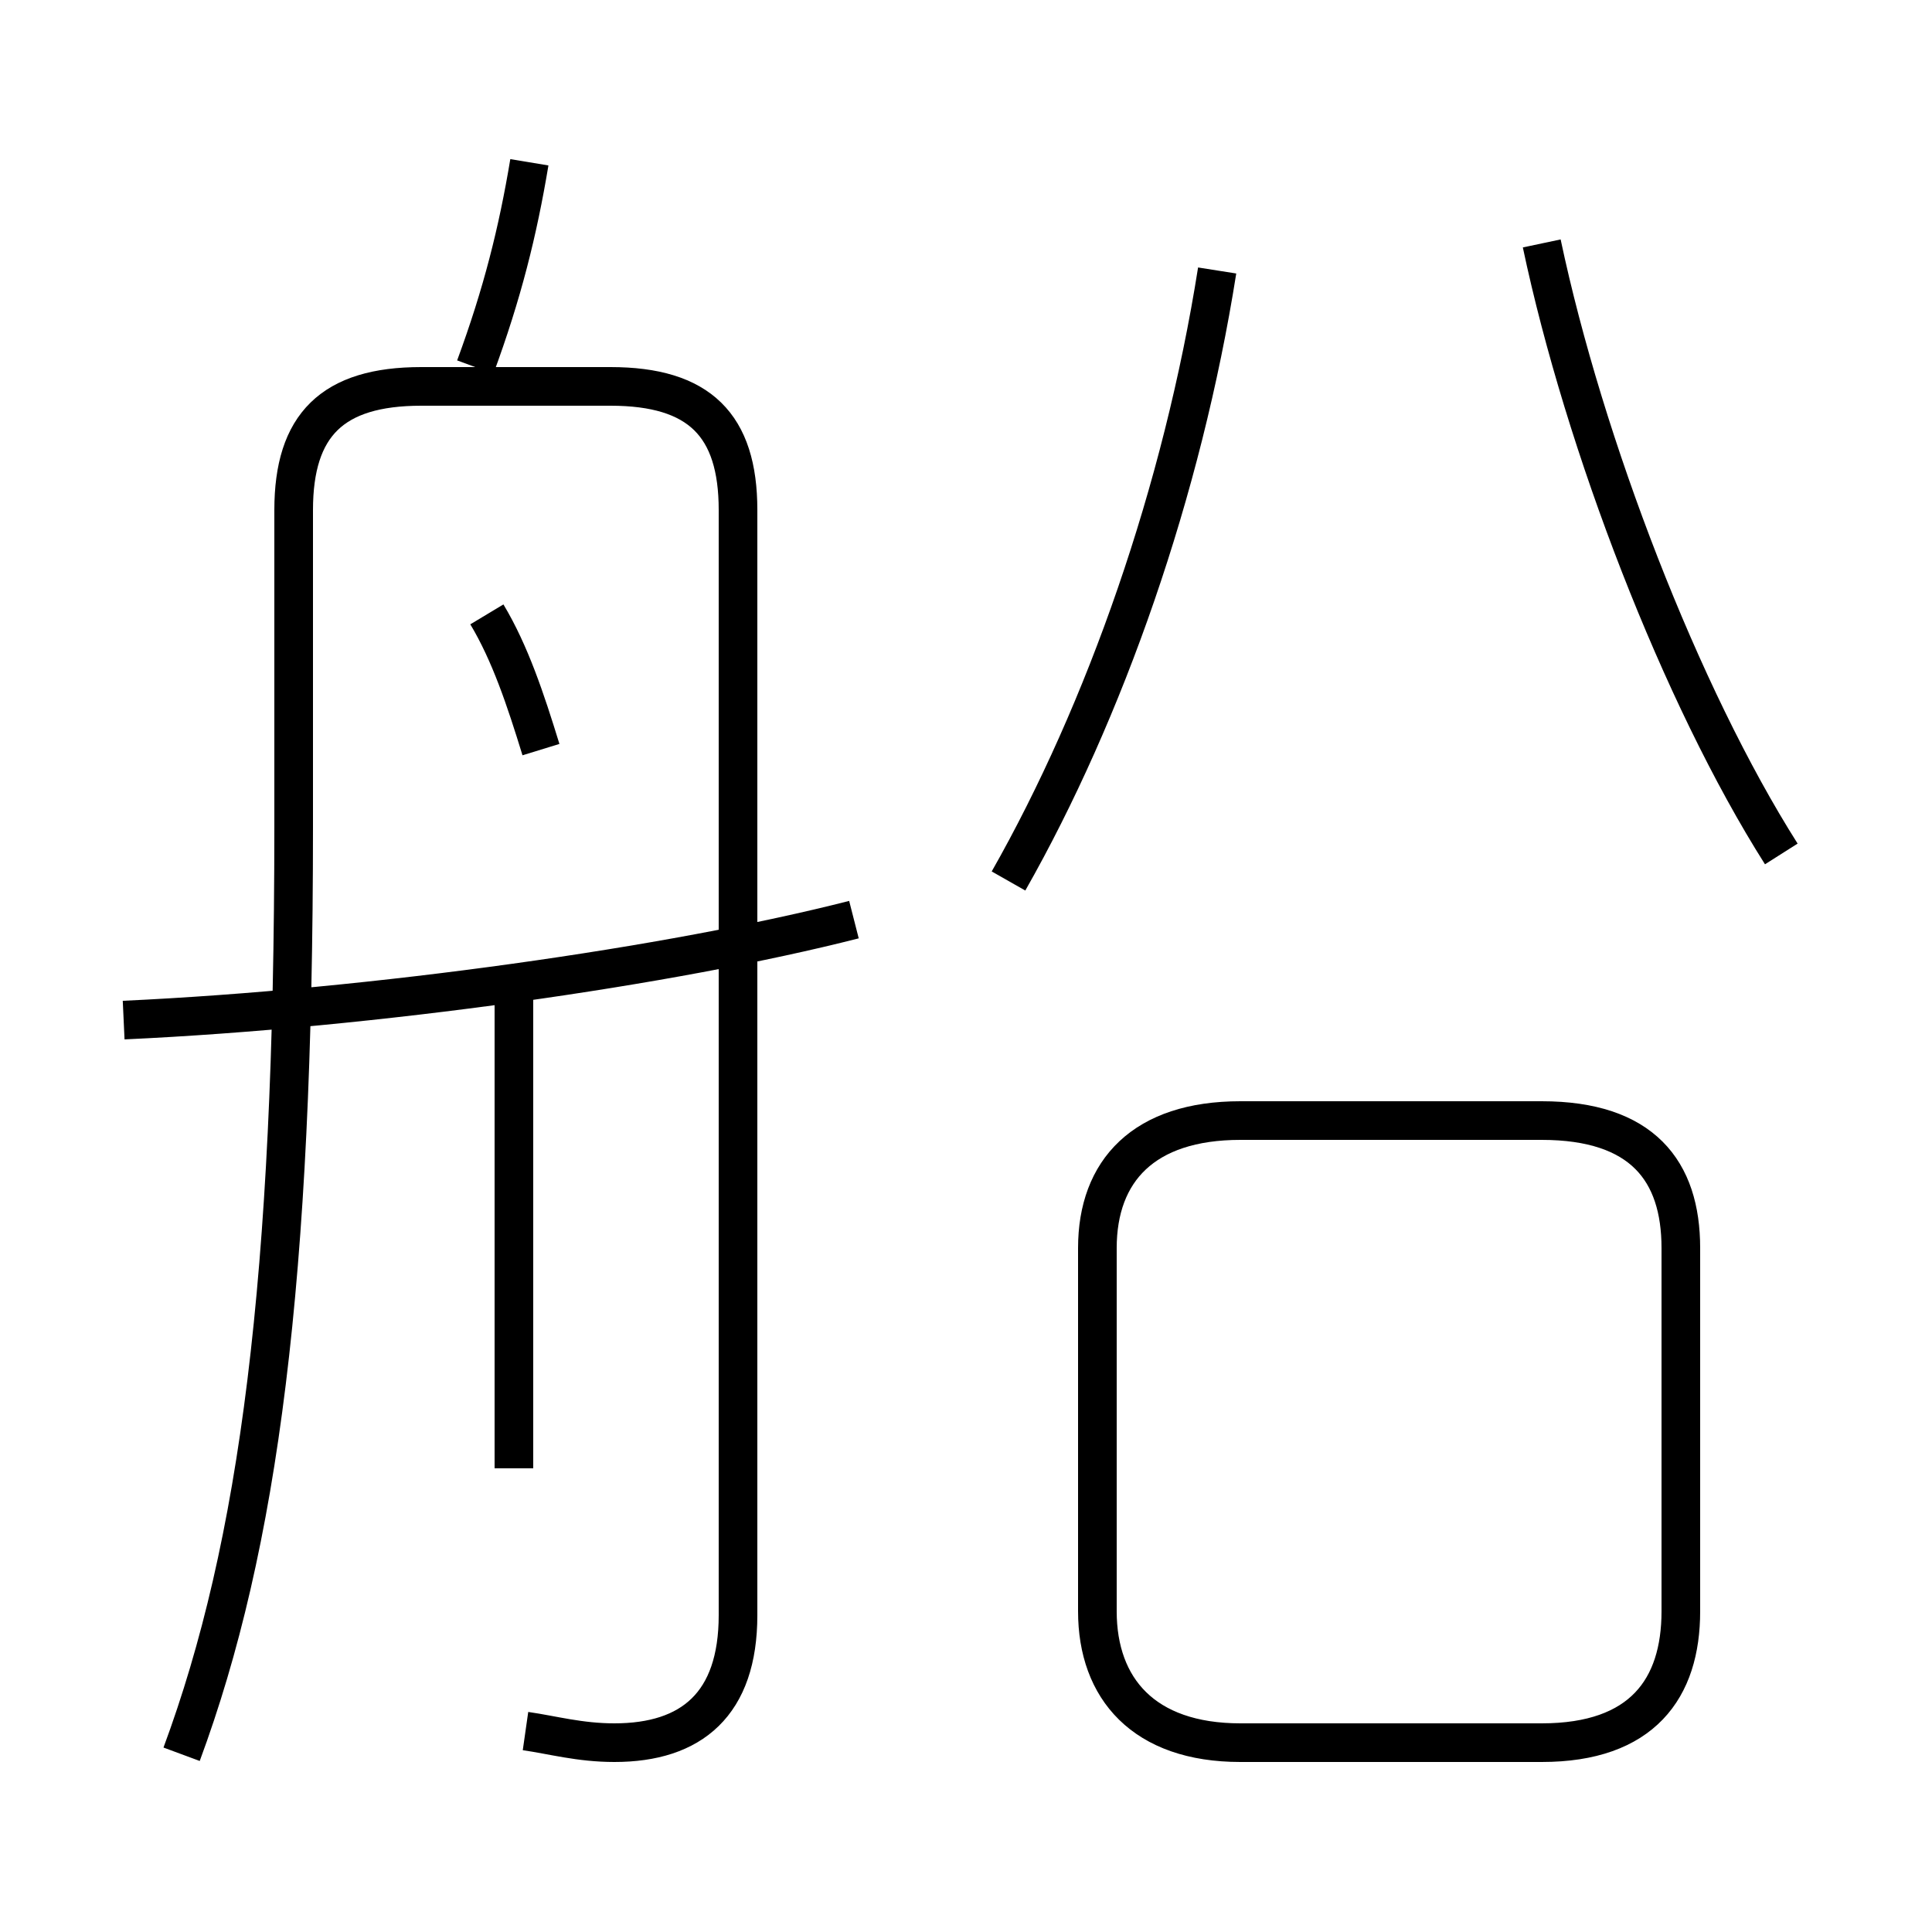 <?xml version='1.0' encoding='utf8'?>
<svg viewBox="0.0 -6.0 50.0 50.0" version="1.1" xmlns="http://www.w3.org/2000/svg">
<rect x="0.0" y="-6.0" width="50.0" height="50.0" fill="#808080" stroke="none"/>
<rect x="-1000" y="-1000" width="2000" height="2000" stroke="white" fill="white"/>
<g style="fill:white;stroke:#000000;  stroke-width:1">
<path d="M 13.6 0.8 C 14.3 0.9 15.0 1.1 15.9 1.1 C 17.9 1.1 19.1 0.1 19.1 -2.2 L 19.1 -30.8 C 19.1 -33.0 18.1 -34.0 15.8 -34.0 L 10.9 -34.0 C 8.6 -34.0 7.6 -33.0 7.6 -30.8 L 7.6 -22.6 C 7.6 -10.9 6.7 -4.0 4.7 1.4 M 13.3 -6.0 L 13.3 -18.7 M 3.2 -17.6 C 9.7 -17.9 17.4 -19.0 22.1 -20.2 M 14.0 -24.6 C 13.6 -25.9 13.2 -27.1 12.6 -28.1 M 32.1 1.1 L 39.9 1.1 C 42.5 1.1 43.5 -0.3 43.5 -2.3 L 43.5 -11.7 C 43.5 -13.7 42.5 -15.0 39.9 -15.0 L 32.1 -15.0 C 29.6 -15.0 28.4 -13.7 28.4 -11.7 L 28.4 -2.3 C 28.4 -0.3 29.6 1.1 32.1 1.1 Z M 12.3 -34.5 C 13.0 -36.4 13.4 -38.0 13.7 -39.8 M 26.1 -21.2 C 28.6 -25.6 30.6 -31.3 31.5 -37.0 M 46.1 -21.9 C 43.5 -26.0 41.0 -32.5 39.9 -37.7" transform="translate(0.0 38.0)" />
</g>
</svg>